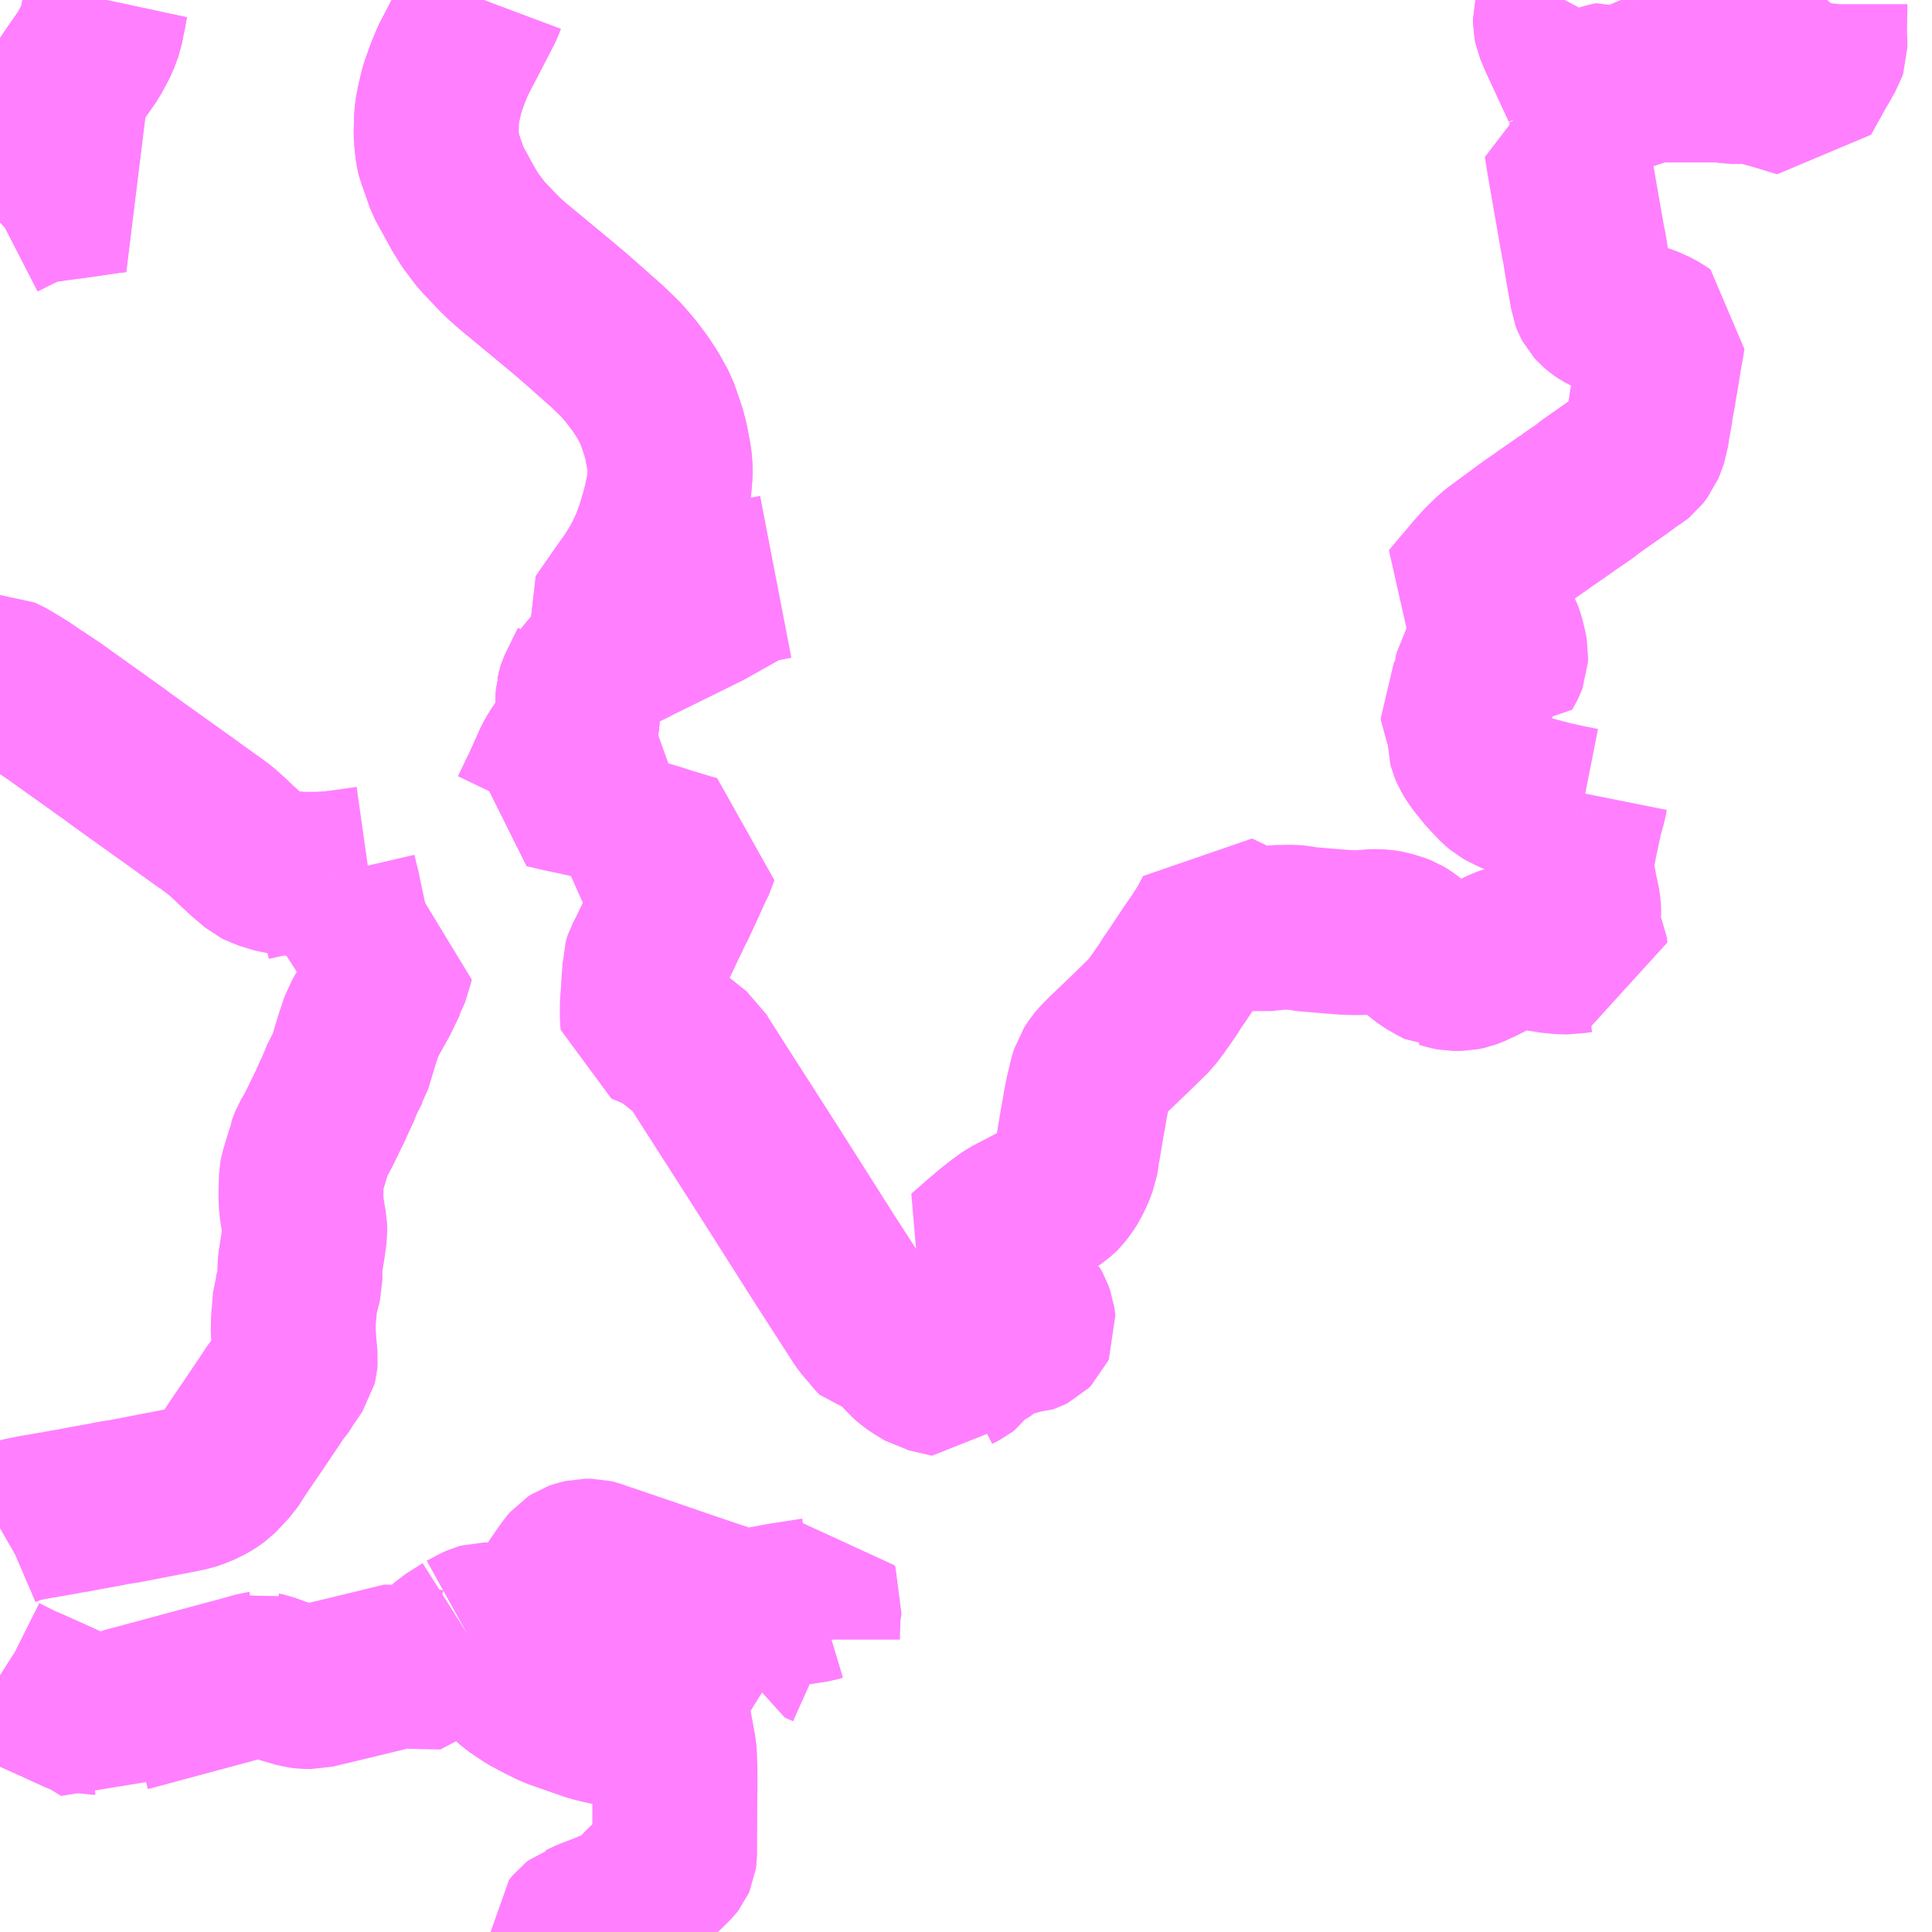 <?xml version="1.0" encoding="UTF-8"?>
<svg  xmlns="http://www.w3.org/2000/svg" xmlns:xlink="http://www.w3.org/1999/xlink" xmlns:go="http://purl.org/svgmap/profile" property="N07_001,N07_002,N07_003,N07_004,N07_005,N07_006,N07_007" viewBox="13904.297 -3779.297 8.789 8.789" go:dataArea="13904.296875 -3779.296875 8.7890625 8.7890625" >
<globalCoordinateSystem srsName="http://purl.org/crs/84" transform="matrix(100.0,0.0,0.0,-100.0,0.0,0.0)" />
<defs>
 <g id="p0" >
  <circle cx="0.0" cy="0.0" r="3" stroke="green" stroke-width="0.75" vector-effect="non-scaling-stroke" />
 </g>
</defs>
<g fill="none" fill-rule="evenodd" stroke="#FF00FF" stroke-width="0.75" opacity="0.5" vector-effect="non-scaling-stroke" stroke-linejoin="bevel" >
<path content="1,新潟交通（株）,新潟駅前～鳥屋野～小須戸神社前線（県庁前経由小須戸行）,7.0,6.0,6.0," xlink:title="1" d="M13906.497,-3779.297L13906.488,-3779.273L13906.422,-3779.145L13906.386,-3779.076L13906.358,-3779.022L13906.353,-3779.01L13906.334,-3778.964L13906.309,-3778.894L13906.295,-3778.836L13906.287,-3778.795L13906.283,-3778.764L13906.281,-3778.692L13906.283,-3778.661L13906.288,-3778.614L13906.292,-3778.596L13906.294,-3778.588L13906.301,-3778.57L13906.317,-3778.524L13906.334,-3778.475L13906.376,-3778.399L13906.405,-3778.346L13906.435,-3778.297L13906.465,-3778.257L13906.488,-3778.227L13906.524,-3778.189L13906.564,-3778.147L13906.602,-3778.11L13906.606,-3778.107L13906.636,-3778.081L13906.687,-3778.039L13906.857,-3777.898L13906.895,-3777.866L13906.959,-3777.81L13907.023,-3777.753L13907.055,-3777.725L13907.102,-3777.68L13907.111,-3777.672L13907.146,-3777.633L13907.171,-3777.603L13907.21,-3777.551L13907.237,-3777.51L13907.249,-3777.49L13907.281,-3777.432L13907.295,-3777.392L13907.315,-3777.334L13907.327,-3777.288L13907.342,-3777.208L13907.345,-3777.176L13907.346,-3777.145L13907.344,-3777.124L13907.343,-3777.102L13907.338,-3777.07L13907.327,-3777.016L13907.322,-3776.995L13907.313,-3776.961L13907.306,-3776.937L13907.292,-3776.891L13907.291,-3776.884L13907.275,-3776.844L13907.269,-3776.823L13907.259,-3776.803L13907.237,-3776.756L13907.213,-3776.712L13907.175,-3776.651L13907.155,-3776.624L13907.042,-3776.462L13907.046,-3776.452L13907.048,-3776.44L13907.048,-3776.428L13907.049,-3776.425L13907.052,-3776.423L13907.113,-3776.402L13907.17,-3776.382L13907.181,-3776.376L13907.064,-3776.318L13907.054,-3776.314L13907.026,-3776.3L13906.992,-3776.281L13906.989,-3776.272L13906.969,-3776.232L13906.949,-3776.19L13906.937,-3776.167L13906.932,-3776.156L13906.931,-3776.153L13906.93,-3776.147L13906.928,-3776.141L13906.925,-3776.09L13906.925,-3776.061L13906.921,-3776.005L13906.919,-3775.997L13906.913,-3775.984L13906.905,-3775.96L13906.894,-3775.939L13906.886,-3775.925L13906.873,-3775.903L13906.852,-3775.876L13906.832,-3775.844L13906.822,-3775.824L13906.815,-3775.809L13906.808,-3775.793L13906.796,-3775.767L13906.776,-3775.722L13906.754,-3775.677L13906.719,-3775.604"/>
<path content="1,新潟交通（株）,新潟駅前～鳥屋野～小須戸神社前線（県庁前経由新潟駅前行）,7.0,6.0,6.0," xlink:title="1" d="M13906.497,-3779.297L13906.488,-3779.273L13906.422,-3779.145L13906.386,-3779.076L13906.358,-3779.022L13906.353,-3779.01L13906.334,-3778.964L13906.309,-3778.894L13906.295,-3778.836L13906.287,-3778.795L13906.283,-3778.764L13906.281,-3778.692L13906.283,-3778.661L13906.288,-3778.614L13906.292,-3778.596L13906.294,-3778.588L13906.301,-3778.57L13906.317,-3778.524L13906.334,-3778.475L13906.376,-3778.399L13906.405,-3778.346L13906.435,-3778.297L13906.465,-3778.257L13906.488,-3778.227L13906.524,-3778.189L13906.564,-3778.147L13906.602,-3778.11L13906.606,-3778.107L13906.636,-3778.081L13906.687,-3778.039L13906.857,-3777.898L13906.895,-3777.866L13906.959,-3777.81L13907.023,-3777.753L13907.055,-3777.725L13907.102,-3777.68L13907.111,-3777.672L13907.146,-3777.633L13907.171,-3777.603L13907.21,-3777.551L13907.237,-3777.51L13907.249,-3777.49L13907.281,-3777.432L13907.295,-3777.392L13907.315,-3777.334L13907.327,-3777.288L13907.342,-3777.208L13907.345,-3777.176L13907.346,-3777.145L13907.344,-3777.124L13907.343,-3777.102L13907.338,-3777.07L13907.327,-3777.016L13907.322,-3776.995L13907.313,-3776.961L13907.306,-3776.937L13907.292,-3776.891L13907.291,-3776.884L13907.275,-3776.844L13907.269,-3776.823L13907.259,-3776.803L13907.237,-3776.756L13907.213,-3776.712L13907.175,-3776.651L13907.155,-3776.624L13907.042,-3776.462L13907.046,-3776.452L13907.048,-3776.44L13907.048,-3776.428L13907.049,-3776.425L13907.052,-3776.423L13907.113,-3776.402L13907.17,-3776.382L13907.181,-3776.376L13907.064,-3776.318L13907.054,-3776.314L13907.026,-3776.3L13906.992,-3776.281L13906.989,-3776.272L13906.969,-3776.232L13906.949,-3776.19L13906.937,-3776.167L13906.932,-3776.156L13906.931,-3776.153L13906.93,-3776.147L13906.928,-3776.141L13906.925,-3776.09L13906.925,-3776.061L13906.921,-3776.005L13906.919,-3775.997L13906.913,-3775.984L13906.905,-3775.96L13906.894,-3775.939L13906.886,-3775.925L13906.873,-3775.903L13906.852,-3775.876L13906.832,-3775.844L13906.822,-3775.824L13906.815,-3775.809L13906.808,-3775.793L13906.796,-3775.767L13906.776,-3775.722L13906.754,-3775.677L13906.719,-3775.604"/>
<path content="1,新潟交通（株）,新潟～亀田～二本木・新津線（二本木経由古町行）,8.0,6.0,6.0," xlink:title="1" d="M13911.414,-3779.297L13911.38,-3779.233L13911.376,-3779.22L13911.373,-3779.208L13911.373,-3779.194L13911.377,-3779.174L13911.397,-3779.126L13911.473,-3778.962L13911.486,-3778.934L13911.501,-3778.902L13911.508,-3778.884L13911.417,-3778.873"/>
<path content="1,新潟交通（株）,新潟～亀田～二本木・新津線（二本木経由新津駅・秋葉区役所行）,8.0,6.0,6.0," xlink:title="1" d="M13911.414,-3779.297L13911.38,-3779.233L13911.376,-3779.22L13911.373,-3779.208L13911.373,-3779.194L13911.377,-3779.174L13911.397,-3779.126L13911.473,-3778.962L13911.486,-3778.934L13911.501,-3778.902L13911.508,-3778.884L13911.417,-3778.873"/>
<path content="3,加茂市,加茂（幸町）～穀町～加茂病院～坂田（暁星高校）～羽生田～田上～湯田上～ごまどう湯っ多里館線,10.0,7.0,7.0," xlink:title="3" d="M13908.058,-3771.809L13908.02,-3771.826L13908.016,-3771.838L13908.016,-3771.862L13908.017,-3771.887L13908.019,-3771.959L13908.028,-3772.015L13908.024,-3772.024L13908.004,-3772.018L13907.856,-3771.995L13907.827,-3771.99L13907.798,-3771.984L13907.791,-3771.983L13907.773,-3771.979L13907.738,-3771.974L13907.713,-3771.972L13907.67,-3771.972L13907.647,-3771.974L13907.609,-3771.985L13907.581,-3771.994L13907.505,-3771.889L13907.494,-3771.87L13907.478,-3771.846L13907.461,-3771.82L13907.438,-3771.785L13907.419,-3771.755L13907.398,-3771.721L13907.38,-3771.692L13907.344,-3771.633L13907.332,-3771.605L13907.325,-3771.581L13907.325,-3771.571L13907.332,-3771.515L13907.335,-3771.492L13907.34,-3771.459L13907.362,-3771.339L13907.366,-3771.305L13907.368,-3771.231L13907.368,-3771.213L13907.368,-3771.193L13907.367,-3771.115L13907.366,-3770.884L13907.366,-3770.86L13907.364,-3770.845L13907.36,-3770.836L13907.353,-3770.827L13907.346,-3770.82L13907.249,-3770.725L13907.229,-3770.706L13907.197,-3770.672L13907.154,-3770.632L13907.144,-3770.625L13907.108,-3770.61L13907.095,-3770.605L13907.02,-3770.575L13906.98,-3770.56L13906.94,-3770.541L13906.933,-3770.538L13906.93,-3770.537L13906.921,-3770.53L13906.904,-3770.509L13906.904,-3770.508"/>
<path content="3,新潟市南区,北部第1コース,3.0,0.0,0.0," xlink:title="3" d="M13904.781,-3779.297L13904.775,-3779.269L13904.769,-3779.232L13904.765,-3779.216L13904.756,-3779.169L13904.737,-3779.117L13904.7,-3779.048L13904.636,-3778.956L13904.603,-3778.907L13904.599,-3778.901L13904.577,-3778.859L13904.561,-3778.84L13904.549,-3778.809L13904.538,-3778.769L13904.536,-3778.756L13904.533,-3778.715L13904.533,-3778.646L13904.536,-3778.618L13904.543,-3778.59L13904.551,-3778.565L13904.557,-3778.552L13904.568,-3778.544L13904.629,-3778.492L13904.668,-3778.476L13904.715,-3778.461L13904.744,-3778.456L13904.785,-3778.449L13904.831,-3778.432L13904.794,-3778.428L13904.651,-3778.407L13904.629,-3778.404L13904.551,-3778.394L13904.478,-3778.383L13904.461,-3778.381L13904.444,-3778.377L13904.426,-3778.369L13904.371,-3778.342L13904.334,-3778.324L13904.297,-3778.305"/>
<path content="3,新潟市南区,北部第2コース,2.0,0.0,0.0," xlink:title="3" d="M13904.781,-3779.297L13904.775,-3779.269L13904.769,-3779.232L13904.765,-3779.216L13904.756,-3779.169L13904.737,-3779.117L13904.7,-3779.048L13904.636,-3778.956L13904.603,-3778.907L13904.599,-3778.901L13904.577,-3778.859L13904.561,-3778.84L13904.549,-3778.809L13904.538,-3778.769L13904.536,-3778.756L13904.533,-3778.715L13904.533,-3778.646L13904.536,-3778.618L13904.543,-3778.59L13904.551,-3778.565L13904.557,-3778.552L13904.568,-3778.544L13904.604,-3778.505L13904.629,-3778.492L13904.668,-3778.476L13904.715,-3778.461L13904.744,-3778.456L13904.785,-3778.449L13904.798,-3778.444L13904.831,-3778.432L13904.794,-3778.428L13904.651,-3778.407L13904.629,-3778.404L13904.551,-3778.394L13904.478,-3778.383L13904.461,-3778.381L13904.444,-3778.377L13904.426,-3778.369L13904.371,-3778.342L13904.334,-3778.324L13904.297,-3778.305"/>
<path content="3,新潟市南区,南部コース,3.0,0.0,0.0," xlink:title="3" d="M13905.817,-3775.324L13905.823,-3775.298L13905.836,-3775.246L13905.844,-3775.205L13905.869,-3775.09L13905.878,-3775.053L13905.884,-3775.025L13905.886,-3775.016L13905.887,-3775.002L13905.886,-3774.984L13905.885,-3774.98L13906.024,-3774.955L13906.083,-3774.943L13906.071,-3774.901L13906.055,-3774.849L13906.052,-3774.844L13906.011,-3774.759L13905.95,-3774.65L13905.947,-3774.645L13905.926,-3774.582L13905.916,-3774.551L13905.887,-3774.454L13905.884,-3774.449L13905.847,-3774.376L13905.84,-3774.354L13905.821,-3774.314L13905.793,-3774.252L13905.785,-3774.237L13905.772,-3774.209L13905.745,-3774.155L13905.743,-3774.151L13905.736,-3774.138L13905.716,-3774.104L13905.702,-3774.068L13905.701,-3774.057L13905.671,-3773.959L13905.668,-3773.943L13905.666,-3773.862L13905.666,-3773.853L13905.668,-3773.811L13905.678,-3773.746L13905.679,-3773.741L13905.683,-3773.721L13905.684,-3773.69L13905.678,-3773.65L13905.677,-3773.64L13905.664,-3773.559L13905.661,-3773.534L13905.662,-3773.471L13905.642,-3773.395L13905.64,-3773.389L13905.635,-3773.327L13905.632,-3773.299L13905.631,-3773.235L13905.633,-3773.215L13905.634,-3773.189L13905.641,-3773.116L13905.64,-3773.104L13905.636,-3773.087L13905.589,-3773.018L13905.587,-3773.016L13905.576,-3772.997L13905.568,-3772.985L13905.555,-3772.971L13905.522,-3772.921L13905.458,-3772.826L13905.392,-3772.729L13905.376,-3772.706L13905.372,-3772.699L13905.338,-3772.647L13905.289,-3772.595L13905.28,-3772.586L13905.259,-3772.571L13905.246,-3772.563L13905.223,-3772.55L13905.179,-3772.532L13905.156,-3772.525L13905.118,-3772.517L13904.865,-3772.468L13904.801,-3772.458L13904.785,-3772.454L13904.69,-3772.437L13904.622,-3772.424L13904.618,-3772.424L13904.615,-3772.423L13904.611,-3772.423L13904.586,-3772.418L13904.581,-3772.417L13904.553,-3772.412L13904.448,-3772.394L13904.418,-3772.388L13904.391,-3772.382L13904.37,-3772.377L13904.346,-3772.368L13904.311,-3772.353L13904.297,-3772.345"/>
<path content="3,新潟市南区,南部コース,3.0,0.0,0.0," xlink:title="3" d="M13905.817,-3775.324L13905.972,-3775.346"/>
<path content="3,新潟市南区,南部コース,3.0,0.0,0.0," xlink:title="3" d="M13904.297,-3776.215L13904.298,-3776.215L13904.309,-3776.21L13904.324,-3776.203L13904.335,-3776.197L13904.353,-3776.186L13904.401,-3776.157L13904.458,-3776.118L13904.467,-3776.113L13904.492,-3776.096L13904.556,-3776.053L13904.586,-3776.031L13904.827,-3775.859L13904.844,-3775.846L13904.933,-3775.782L13905.052,-3775.697L13905.115,-3775.652L13905.244,-3775.559L13905.245,-3775.558L13905.256,-3775.551L13905.303,-3775.516L13905.345,-3775.478L13905.374,-3775.45L13905.393,-3775.433L13905.415,-3775.412L13905.434,-3775.396L13905.472,-3775.364L13905.482,-3775.359L13905.499,-3775.353L13905.528,-3775.341L13905.59,-3775.328L13905.647,-3775.321L13905.681,-3775.32L13905.748,-3775.32L13905.817,-3775.324"/>
<path content="3,新潟市南区,東部コース,4.0,0.0,0.0," xlink:title="3" d="M13906.42,-3771.869L13906.443,-3771.846L13906.487,-3771.811L13906.534,-3771.768L13906.567,-3771.724L13906.621,-3771.656L13906.642,-3771.637L13906.708,-3771.593L13906.757,-3771.567L13906.807,-3771.542L13906.826,-3771.534L13906.833,-3771.531L13906.991,-3771.476L13907.039,-3771.464L13907.086,-3771.454L13907.107,-3771.448L13907.114,-3771.447L13907.14,-3771.442L13907.179,-3771.433L13907.213,-3771.426L13907.239,-3771.415L13907.252,-3771.406L13907.269,-3771.393L13907.29,-3771.375L13907.317,-3771.343L13907.343,-3771.32L13907.366,-3771.305L13907.362,-3771.339L13907.34,-3771.459L13907.335,-3771.492L13907.332,-3771.515L13907.325,-3771.571L13907.325,-3771.581L13907.332,-3771.605L13907.344,-3771.633L13907.38,-3771.692L13907.398,-3771.721L13907.419,-3771.755L13907.438,-3771.785L13907.461,-3771.82L13907.478,-3771.846L13907.494,-3771.87L13907.505,-3771.889L13907.581,-3771.994L13907.536,-3772.009L13907.506,-3772.019L13907.365,-3772.067L13907.226,-3772.115L13907.143,-3772.143L13907.017,-3772.186L13907,-3772.192L13906.988,-3772.195L13906.957,-3772.195L13906.932,-3772.189L13906.918,-3772.184L13906.901,-3772.173L13906.889,-3772.159L13906.88,-3772.146L13906.869,-3772.131L13906.808,-3772.042L13906.744,-3771.949L13906.724,-3771.921L13906.706,-3771.901L13906.694,-3771.891L13906.692,-3771.89L13906.681,-3771.884L13906.665,-3771.879L13906.642,-3771.875L13906.609,-3771.875L13906.592,-3771.88L13906.547,-3771.898L13906.532,-3771.902L13906.52,-3771.905L13906.513,-3771.905L13906.497,-3771.905L13906.483,-3771.901L13906.463,-3771.892L13906.436,-3771.877L13906.429,-3771.874L13906.42,-3771.869"/>
<path content="3,新潟市南区,東部コース,4.0,0.0,0.0," xlink:title="3" d="M13904.297,-3771.676L13904.308,-3771.669L13904.318,-3771.664L13904.383,-3771.631L13904.386,-3771.629L13904.425,-3771.613L13904.528,-3771.567L13904.657,-3771.508L13904.671,-3771.503L13904.678,-3771.504L13904.772,-3771.446L13904.802,-3771.482L13904.831,-3771.502L13904.844,-3771.509L13904.877,-3771.522L13904.936,-3771.537L13904.951,-3771.541L13904.961,-3771.544L13905.154,-3771.596L13905.266,-3771.626L13905.399,-3771.662L13905.429,-3771.67L13905.47,-3771.682L13905.478,-3771.683L13905.481,-3771.684L13905.489,-3771.681L13905.508,-3771.677L13905.574,-3771.653L13905.659,-3771.628L13905.683,-3771.625L13905.72,-3771.624L13905.728,-3771.626L13905.749,-3771.631L13905.924,-3771.673L13906.133,-3771.724L13906.177,-3771.711L13906.207,-3771.702L13906.211,-3771.703L13906.282,-3771.765L13906.344,-3771.821L13906.42,-3771.869"/>
<path content="3,新潟市秋葉区,区バス,4.0,4.0,4.0," xlink:title="3" d="M13911.494,-3775.613L13911.505,-3775.649L13911.508,-3775.666L13911.512,-3775.686"/>
<path content="3,新潟市秋葉区,区バス,4.0,4.0,4.0," xlink:title="3" d="M13911.494,-3775.613L13911.487,-3775.585L13911.471,-3775.51L13911.467,-3775.491L13911.452,-3775.417L13911.446,-3775.372L13911.446,-3775.327L13911.448,-3775.319L13911.454,-3775.298L13911.455,-3775.29L13911.465,-3775.233L13911.473,-3775.202L13911.478,-3775.171L13911.479,-3775.149L13911.479,-3775.139L13911.472,-3775.097L13911.472,-3775.07L13911.481,-3775.036L13911.491,-3775.016L13911.503,-3775.003L13911.507,-3774.995L13911.509,-3774.974L13911.494,-3774.974L13911.453,-3774.969L13911.438,-3774.966L13911.396,-3774.967L13911.375,-3774.969L13911.369,-3774.969L13911.241,-3774.989L13911.212,-3774.991L13911.182,-3774.989L13911.164,-3774.986L13911.136,-3774.976L13911.03,-3774.922L13910.988,-3774.903L13910.969,-3774.896L13910.946,-3774.891L13910.908,-3774.891L13910.887,-3774.895L13910.861,-3774.903L13910.86,-3774.903L13910.831,-3774.918L13910.791,-3774.941L13910.764,-3774.962L13910.712,-3775.006L13910.686,-3775.025L13910.671,-3775.034L13910.653,-3775.041L13910.61,-3775.054L13910.585,-3775.058L13910.558,-3775.059L13910.541,-3775.059L13910.48,-3775.054L13910.424,-3775.055L13910.335,-3775.062L13910.24,-3775.07L13910.199,-3775.077L13910.176,-3775.079L13910.111,-3775.078L13910.04,-3775.07L13909.995,-3775.075L13909.96,-3775.083L13909.933,-3775.094L13909.874,-3775.124L13909.832,-3775.144L13909.822,-3775.124L13909.8,-3775.081L13909.754,-3775.01L13909.724,-3774.967L13909.706,-3774.94L13909.652,-3774.859L13909.644,-3774.847L13909.636,-3774.837L13909.61,-3774.795L13909.591,-3774.768L13909.556,-3774.718L13909.55,-3774.711L13909.53,-3774.684L13909.498,-3774.653L13909.445,-3774.601L13909.373,-3774.532L13909.321,-3774.482L13909.3,-3774.46L13909.29,-3774.448L13909.269,-3774.416L13909.263,-3774.396L13909.261,-3774.39L13909.249,-3774.34L13909.244,-3774.319L13909.235,-3774.275L13909.232,-3774.257L13909.229,-3774.238L13909.22,-3774.189L13909.202,-3774.081L13909.2,-3774.073L13909.195,-3774.037L13909.191,-3774.012L13909.185,-3773.997L13909.175,-3773.97L13909.155,-3773.929L13909.138,-3773.902L13909.117,-3773.876L13909.111,-3773.87L13909.106,-3773.866L13909.098,-3773.859L13909.092,-3773.855L13909.068,-3773.842L13909.054,-3773.835L13909.019,-3773.817L13908.951,-3773.781L13908.893,-3773.751L13908.862,-3773.729L13908.846,-3773.717L13908.813,-3773.691L13908.762,-3773.648L13908.751,-3773.638L13908.689,-3773.584L13908.74,-3773.553L13908.789,-3773.524L13908.804,-3773.515L13908.832,-3773.494L13908.876,-3773.474L13908.883,-3773.471L13908.894,-3773.463L13908.901,-3773.455L13908.909,-3773.442L13908.913,-3773.433L13908.915,-3773.399L13908.921,-3773.391L13908.955,-3773.365L13908.976,-3773.342L13908.986,-3773.324L13908.995,-3773.299L13908.999,-3773.267L13908.995,-3773.258L13908.986,-3773.249L13908.976,-3773.244L13908.967,-3773.241L13908.94,-3773.24L13908.926,-3773.236L13908.899,-3773.227L13908.863,-3773.221L13908.84,-3773.215L13908.831,-3773.21L13908.799,-3773.186L13908.78,-3773.169L13908.765,-3773.159L13908.749,-3773.151L13908.732,-3773.145L13908.72,-3773.137L13908.709,-3773.123L13908.685,-3773.089L13908.672,-3773.079L13908.639,-3773.062L13908.634,-3773.058L13908.625,-3773.046L13908.621,-3773.04L13908.517,-3773.064L13908.471,-3773.092L13908.449,-3773.107L13908.422,-3773.131L13908.413,-3773.142L13908.399,-3773.151L13908.386,-3773.153L13908.378,-3773.156L13908.373,-3773.168L13908.365,-3773.178L13908.352,-3773.191L13908.337,-3773.2L13908.32,-3773.206L13908.31,-3773.207L13908.303,-3773.209L13908.297,-3773.21L13908.281,-3773.227L13908.258,-3773.256L13908.242,-3773.273L13908.222,-3773.299L13908.118,-3773.461L13908.05,-3773.566L13908.045,-3773.574L13907.972,-3773.689L13907.823,-3773.924L13907.676,-3774.154L13907.669,-3774.165L13907.597,-3774.277L13907.551,-3774.349L13907.535,-3774.374L13907.472,-3774.473L13907.46,-3774.494L13907.406,-3774.537L13907.356,-3774.577L13907.338,-3774.59L13907.314,-3774.604L13907.289,-3774.618L13907.221,-3774.646L13907.219,-3774.668L13907.219,-3774.695L13907.219,-3774.727L13907.224,-3774.792L13907.224,-3774.796L13907.226,-3774.831L13907.231,-3774.896L13907.231,-3774.91L13907.233,-3774.917L13907.236,-3774.926L13907.257,-3774.966L13907.271,-3774.996L13907.285,-3775.025L13907.321,-3775.101L13907.33,-3775.118L13907.335,-3775.13L13907.344,-3775.15L13907.35,-3775.163L13907.36,-3775.18L13907.406,-3775.279L13907.435,-3775.343L13907.457,-3775.389L13907.459,-3775.396L13907.423,-3775.406L13907.337,-3775.432L13907.33,-3775.434L13907.291,-3775.447L13907.169,-3775.483L13907.075,-3775.512L13907.096,-3775.557L13907.133,-3775.63L13907.074,-3775.656L13907.059,-3775.659L13906.916,-3775.691L13906.859,-3775.703L13906.776,-3775.722L13906.815,-3775.809L13906.822,-3775.824L13906.832,-3775.844L13906.852,-3775.876L13906.873,-3775.903L13906.886,-3775.925L13906.894,-3775.939L13906.905,-3775.96L13906.913,-3775.984L13906.919,-3775.997L13906.921,-3776.005L13906.925,-3776.061L13906.925,-3776.09L13906.928,-3776.141L13906.93,-3776.147L13906.932,-3776.156L13906.969,-3776.232L13906.989,-3776.272L13906.992,-3776.281L13907.026,-3776.3L13907.054,-3776.314L13907.181,-3776.376L13907.271,-3776.42L13907.504,-3776.535L13907.711,-3776.651L13907.734,-3776.656L13907.769,-3776.662L13907.826,-3776.673"/>
<path content="3,新潟市秋葉区,区バス,4.0,4.0,4.0," xlink:title="3" d="M13911.508,-3778.884L13911.417,-3778.873"/>
<path content="3,新潟市秋葉区,区バス,4.0,4.0,4.0," xlink:title="3" d="M13911.508,-3778.884L13911.513,-3778.872L13911.543,-3778.813L13911.62,-3778.663L13911.422,-3778.642L13911.435,-3778.561L13911.489,-3778.251L13911.5,-3778.19L13911.503,-3778.177L13911.506,-3778.16L13911.516,-3778.097L13911.524,-3778.051L13911.54,-3777.961L13911.542,-3777.947L13911.547,-3777.934L13911.554,-3777.921L13911.564,-3777.91L13911.582,-3777.895L13911.591,-3777.889L13911.631,-3777.868L13911.673,-3777.847L13911.692,-3777.838L13911.718,-3777.826L13911.748,-3777.817L13911.762,-3777.814L13911.778,-3777.809L13911.801,-3777.799L13911.809,-3777.796L13911.845,-3777.777L13911.862,-3777.765L13911.857,-3777.732L13911.851,-3777.703L13911.83,-3777.574L13911.823,-3777.536L13911.822,-3777.523L13911.809,-3777.455L13911.806,-3777.433L13911.802,-3777.408L13911.792,-3777.355L13911.787,-3777.315L13911.773,-3777.277L13911.766,-3777.26L13911.746,-3777.234L13911.741,-3777.23L13911.729,-3777.222L13911.725,-3777.22L13911.7,-3777.202L13911.656,-3777.17L13911.535,-3777.085L13911.523,-3777.076L13911.513,-3777.067L13911.437,-3777.015L13911.429,-3777.01L13911.428,-3777.009L13911.379,-3776.974L13911.344,-3776.95L13911.332,-3776.942L13911.293,-3776.914L13911.262,-3776.893L13911.14,-3776.803L13911.121,-3776.789L13911.106,-3776.778L13911.087,-3776.761L13911.048,-3776.723L13911.013,-3776.684L13910.973,-3776.636L13910.952,-3776.612L13910.922,-3776.576L13910.912,-3776.564L13910.9,-3776.55L13910.945,-3776.53L13911.011,-3776.498L13911.048,-3776.479L13911.057,-3776.475L13911.077,-3776.465L13911.088,-3776.459L13911.102,-3776.448L13911.113,-3776.435L13911.121,-3776.421L13911.132,-3776.388L13911.142,-3776.347L13911.147,-3776.321L13911.146,-3776.3L13911.141,-3776.287L13911.135,-3776.275L13911.124,-3776.256L13911.08,-3776.274L13911.065,-3776.278L13911.048,-3776.278L13911.036,-3776.274L13911.026,-3776.269L13911.018,-3776.257L13911.014,-3776.235L13911.004,-3776.159L13911.003,-3776.14L13911.001,-3776.135L13910.995,-3776.126L13910.952,-3776.078L13910.95,-3776.075L13910.951,-3776.067L13910.954,-3776.06L13910.969,-3776.046L13910.992,-3776.037L13911.008,-3776.033L13910.992,-3775.975L13910.988,-3775.961L13910.984,-3775.941L13910.984,-3775.917L13910.988,-3775.902L13910.996,-3775.883L13911.01,-3775.859L13911.028,-3775.834L13911.067,-3775.786L13911.115,-3775.735L13911.134,-3775.719L13911.15,-3775.71L13911.178,-3775.696L13911.204,-3775.685L13911.222,-3775.679L13911.26,-3775.667L13911.363,-3775.64L13911.418,-3775.628L13911.494,-3775.613"/>
<path content="3,新潟市秋葉区,区バス,4.0,4.0,4.0," xlink:title="3" d="M13912.61,-3779.297L13912.6,-3779.286L13912.599,-3779.278L13912.599,-3779.242L13912.598,-3779.222L13912.598,-3779.197L13912.597,-3779.134L13912.599,-3779.109L13912.599,-3779.08L13912.595,-3779.068L13912.579,-3779.041L13912.577,-3779.036L13912.552,-3778.994L13912.481,-3778.866L13912.47,-3778.869L13912.451,-3778.875L13912.372,-3778.899L13912.346,-3778.906L13912.328,-3778.911L13912.313,-3778.917L13912.288,-3778.922L13912.283,-3778.923L13912.262,-3778.925L13912.227,-3778.926L13912.211,-3778.926L13912.175,-3778.926L13912.145,-3778.931L13912.118,-3778.933L13912.059,-3778.933L13911.948,-3778.933L13911.825,-3778.933L13911.808,-3778.931L13911.803,-3778.929L13911.728,-3778.906L13911.665,-3778.884L13911.659,-3778.893L13911.643,-3778.913L13911.637,-3778.916L13911.614,-3778.911L13911.579,-3778.901L13911.561,-3778.895L13911.553,-3778.894L13911.538,-3778.889L13911.508,-3778.884"/>
</g>
</svg>
